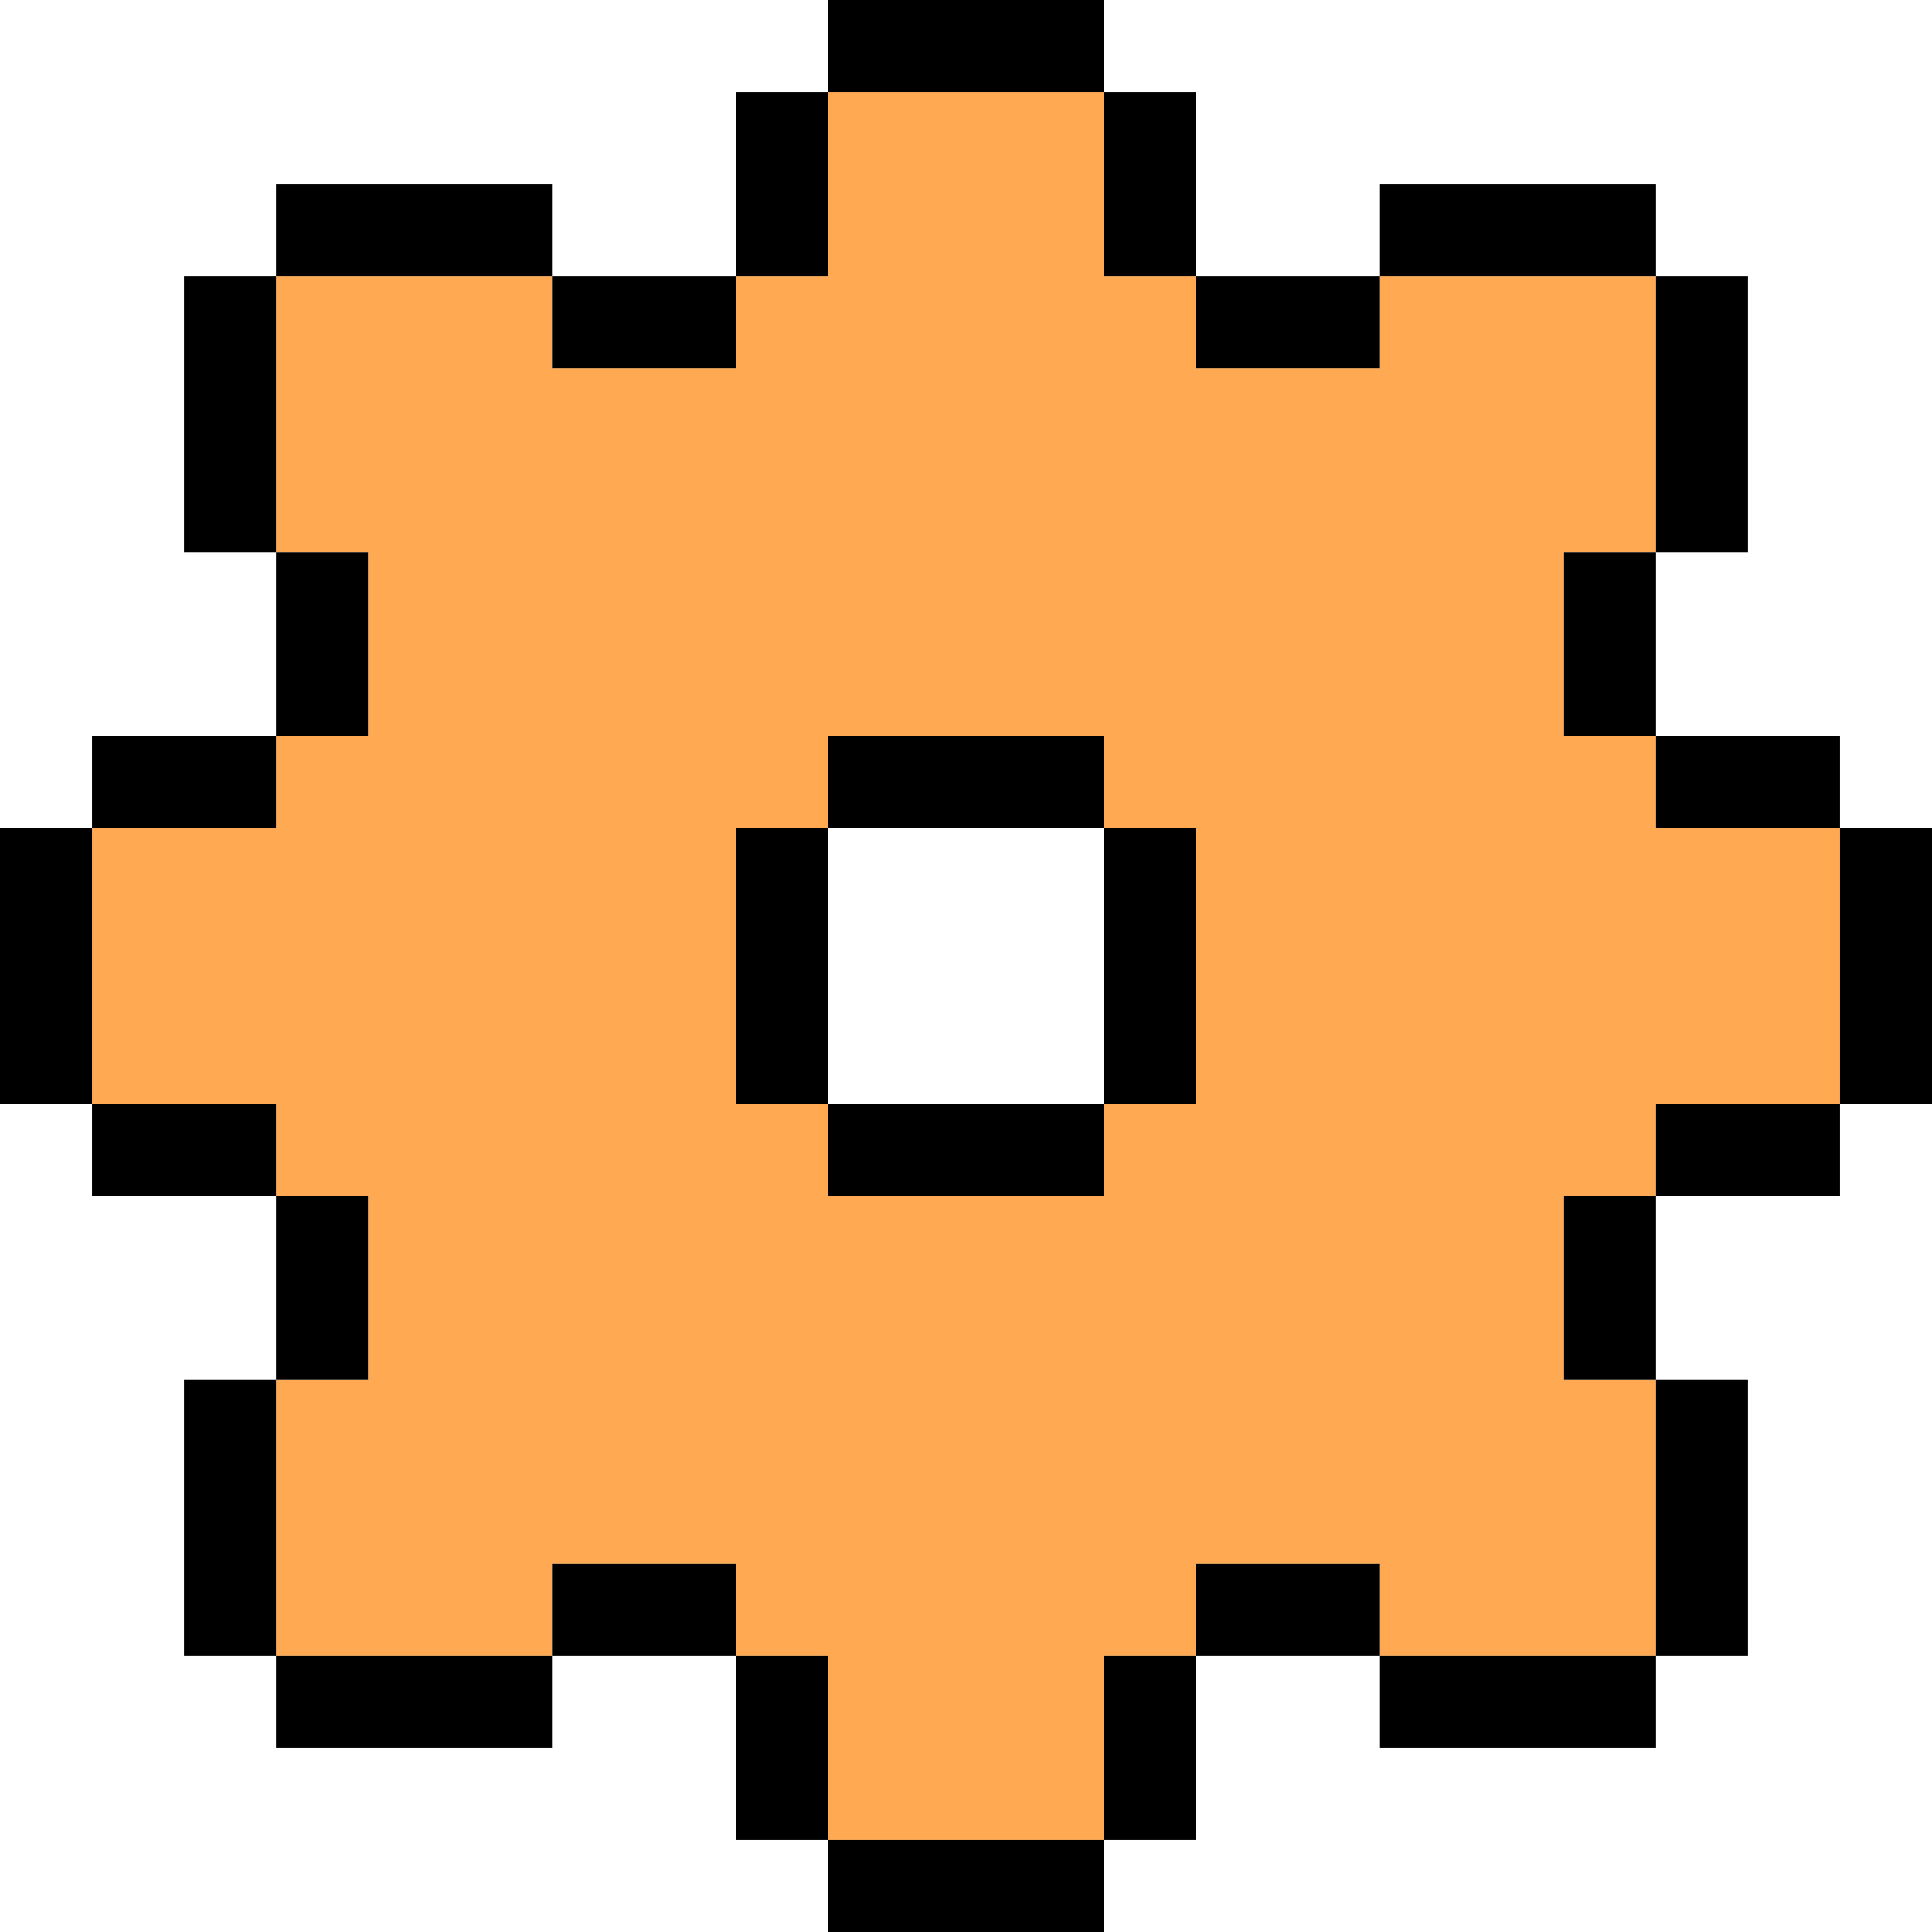 <svg class="wb_symbol_settings" version="1.1" xmlns="http://www.w3.org/2000/svg" xmlns:xlink="http://www.w3.org/1999/xlink"  x="0px" y="0px"
	 width="42px" height="42px" viewBox="0 0 42 42">
  <path class="svg__tertiary" fill="#FFAA52" d="M36 18v-2h-2v-4h2V6h-6v2h-4V6h-2V2h-6v4h-2v2h-4V6H6v6h2v4H6v2H2v6h4v2h2v4H6v6h6v-2h4v2h2v4h6v-4h2v-2h4v2h6v-6h-2v-4h2v-2h4v-6h-4zm-12 6h-6v-6h6v6z" />
  <path class="svg__secondary" d="M0 18h2v6H0zM16 18h2v6h-2zM24 18h2v6h-2zM40 18h2v6h-2zM4 30h2v6H4zM36 30h2v6h-2zM2 24h4v2H2zM36 24h4v2h-4zM12 34h4v2h-4zM26 34h4v2h-4zM6 36h6v2H6zM30 36h6v2h-6zM18 40h6v2h-6zM2 16h4v2H2zM36 16h4v2h-4zM12 6h4v2h-4zM26 6h4v2h-4zM6 12h2v4H6zM34 12h2v4h-2zM16 2h2v4h-2zM24 2h2v4h-2zM4 6h2v6H4zM36 6h2v6h-2zM6 4h6v2H6zM30 4h6v2h-6zM18 0h6v2h-6zM18 16h6v2h-6zM18 24h6v2h-6zM6 26h2v4H6zM34 26h2v4h-2zM16 36h2v4h-2zM24 36h2v4h-2z" />
</svg>
